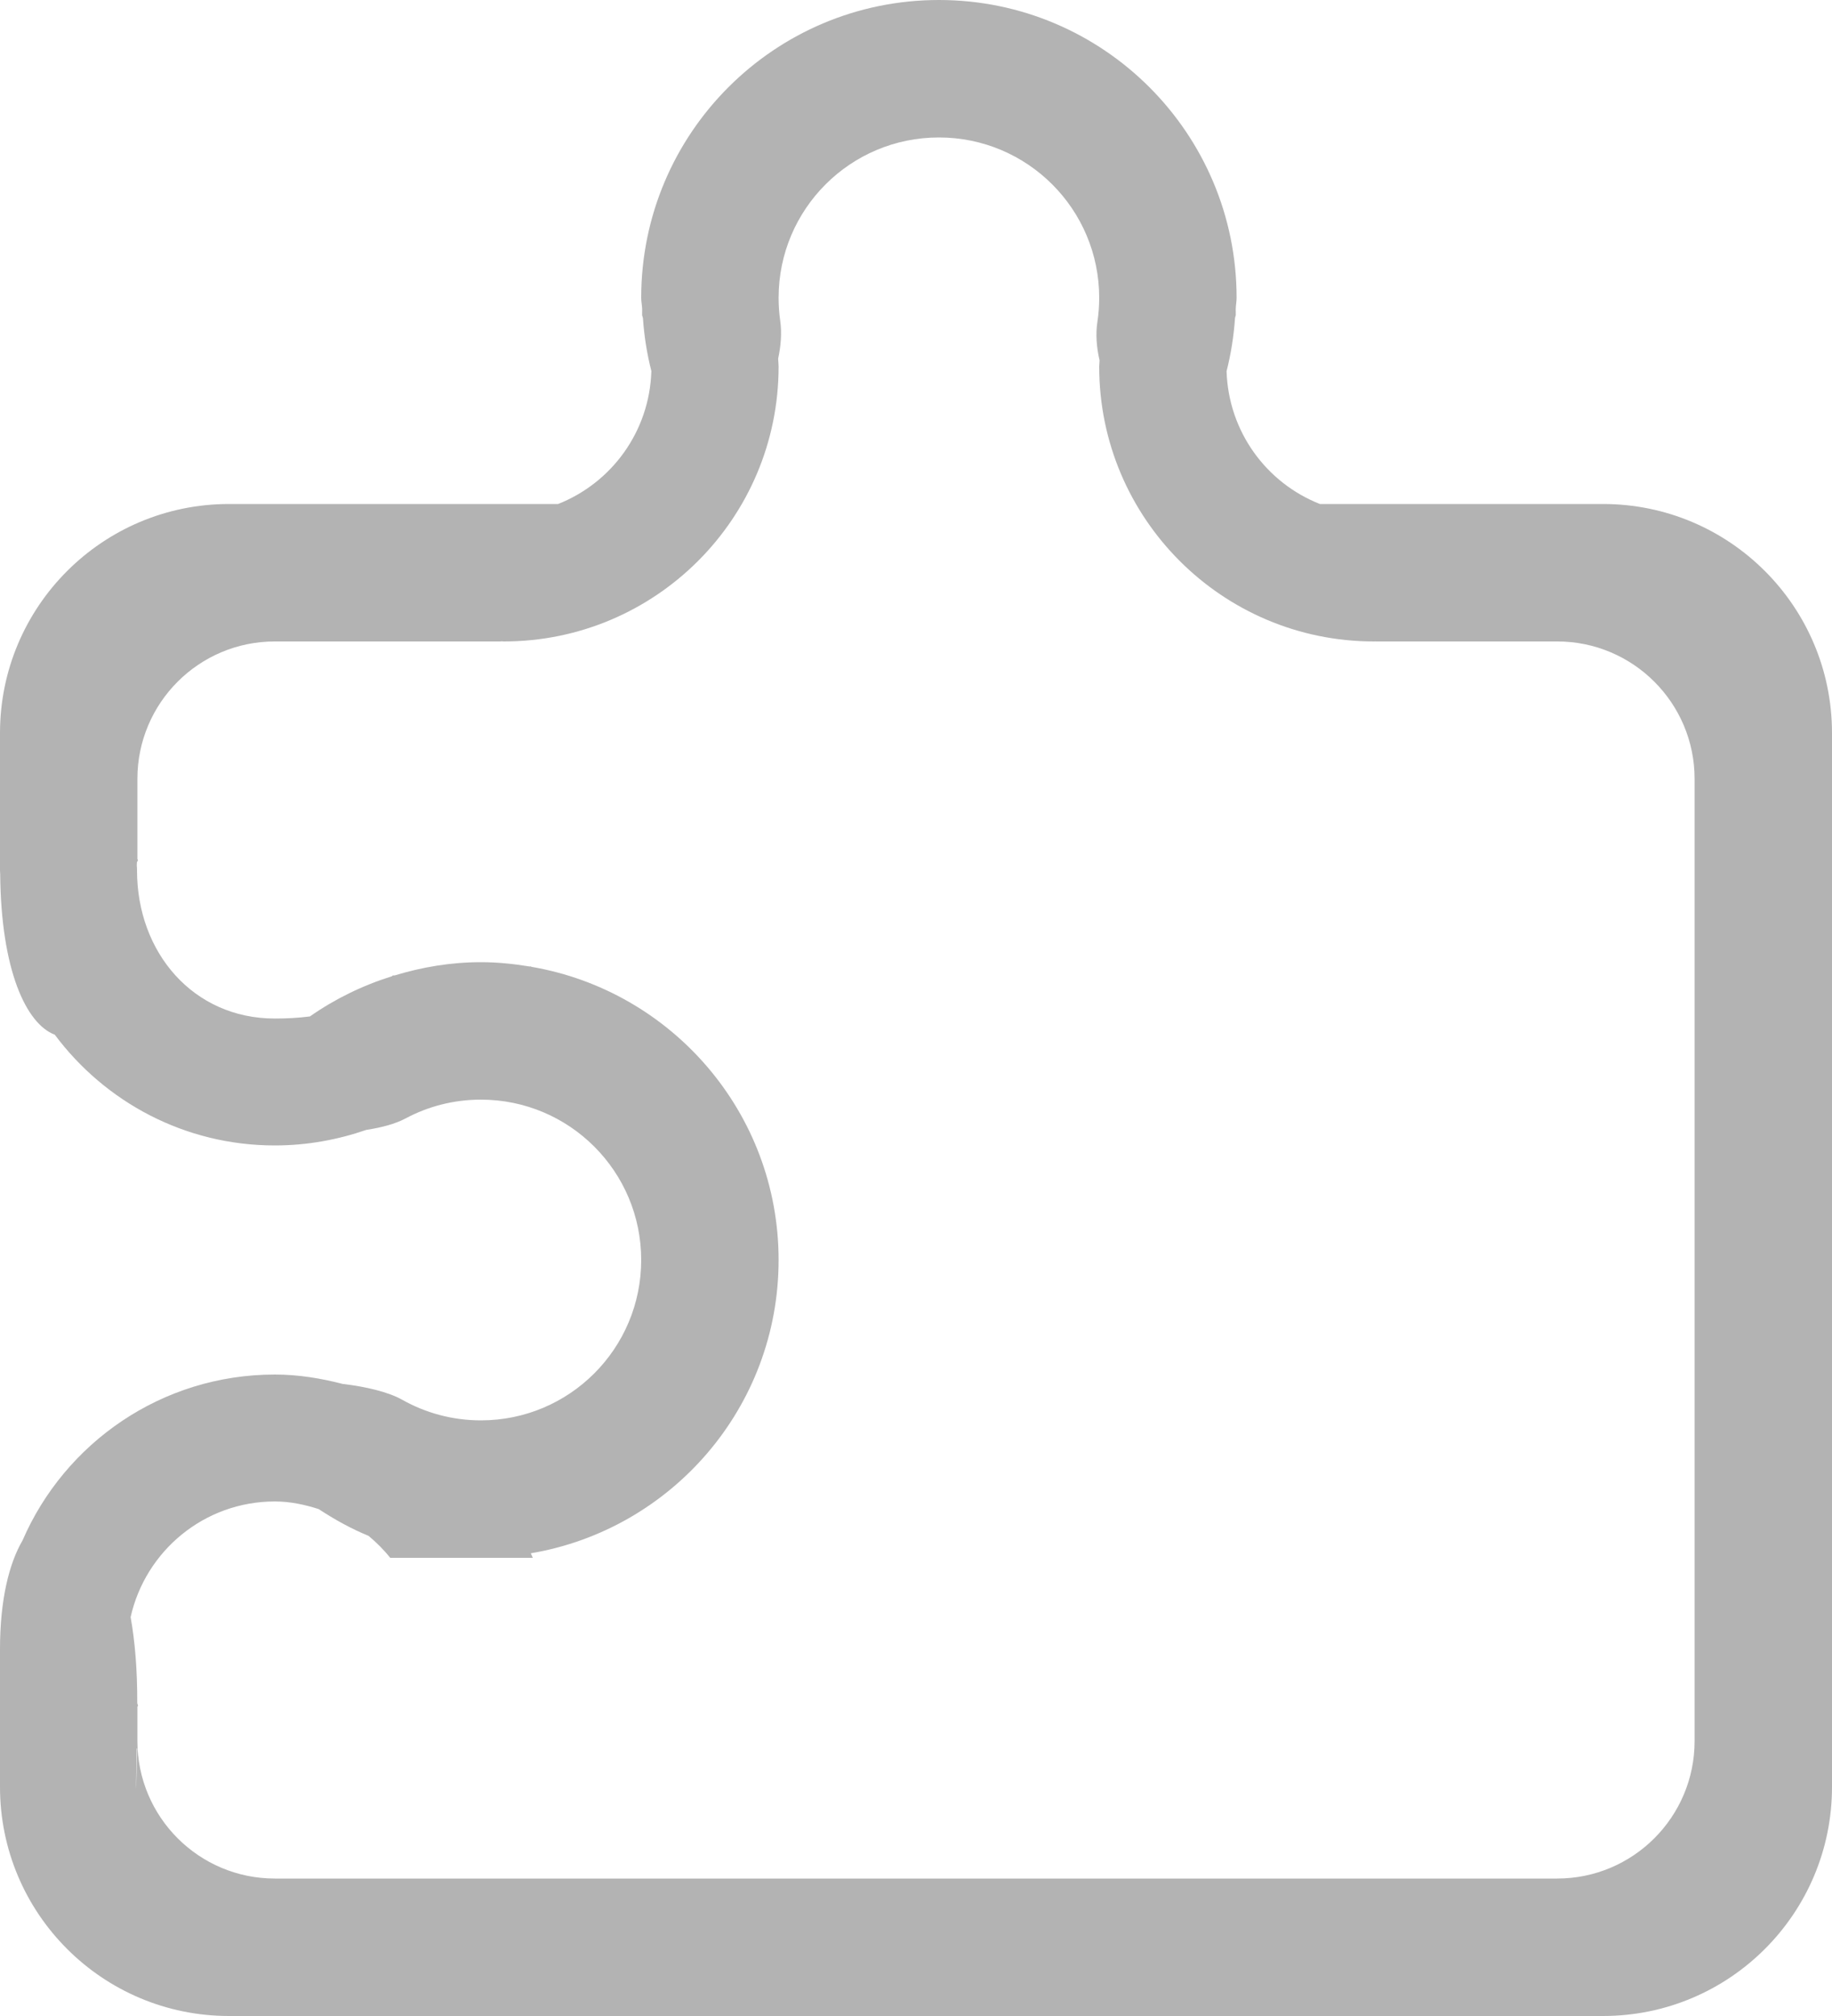 <?xml version="1.0" encoding="utf-8"?>
<!-- Generator: Adobe Illustrator 16.0.0, SVG Export Plug-In . SVG Version: 6.00 Build 0)  -->
<!DOCTYPE svg PUBLIC "-//W3C//DTD SVG 1.1//EN" "http://www.w3.org/Graphics/SVG/1.1/DTD/svg11.dtd">
<svg version="1.1" id="图层_1" xmlns="http://www.w3.org/2000/svg" xmlns:xlink="http://www.w3.org/1999/xlink" x="0px" y="0px"
	 width="40px" height="44px" viewBox="0 0 40 44" enable-background="new 0 0 40 44" xml:space="preserve">
<g>
	<g>
		<path fill-rule="evenodd" clip-rule="evenodd" fill="#B3B3B3" d="M35,11c0,0-0.311,0-0.832,0c-0.687,0-1.745,0-2.984,0
			c-0.74,0-1.543,0-2.365,0c-1.168-0.46-1.996-1.577-2.038-2.898c0.096-0.377,0.157-0.766,0.185-1.166
			c0.006-0.018,0.009-0.038,0.016-0.056c0.003-0.044-0.003-0.085-0.001-0.129C26.982,6.667,27,6.586,27,6.5C27,2.91,24.09,0,20.5,0
			S14,2.91,14,6.5c0,0.083,0.018,0.162,0.021,0.244c0.002,0.046-0.004,0.09-0.001,0.137c0.007,0.02,0.011,0.042,0.018,0.062
			c0.027,0.396,0.088,0.781,0.184,1.155c-0.04,1.323-0.87,2.442-2.039,2.903c-0.851,0-1.643,0-2.366,0c-1.197,0-2.204,0-2.984,0
			C5.662,11,5,11,5,11c-2.762,0-5,2.238-5,5c0,0.267,0,1.025,0,2.977c0,0.004,0,0.008,0,0.012C0,18.993,0,18.996,0,19
			c0,0.025,0.003,0.049,0.004,0.074c0.018,2.1,0.566,3.271,1.192,3.509C2.29,24.048,4.031,25,6,25c0.706,0,1.375-0.125,1.999-0.34
			c0.336-0.051,0.637-0.133,0.853-0.248C9.342,24.149,9.904,24,10.5,24c1.934,0,3.5,1.566,3.5,3.5S12.434,31,10.5,31
			c-0.623,0-1.209-0.163-1.717-0.449c-0.299-0.168-0.78-0.285-1.3-0.346C7.007,30.082,6.515,30,6,30
			c-2.468,0-4.586,1.491-5.508,3.621C0.198,34.123,0,34.918,0,35.992C0,38.168,0,39,0,39c0,2.762,2.238,5,5,5h25.023H35
			c2.762,0,5-2.238,5-5v-3.939V16C40,13.238,37.762,11,35,11z M2.985,38.16c0.003,0.002,0.007,0.004,0.011,0.006
			C2.984,38.638,2.953,39.856,2.985,38.16z M37,38c0,1.656-1.344,3-3,3h-2.54H6c-1.657,0-3-1.344-3-3c0-0.021,0-0.059,0-0.074
			c0-0.002,0-0.03,0-0.093c0-0.092,0-0.264,0-0.583c0.005-0.008,0.008-0.014,0.014-0.021c-0.007-0.018-0.01-0.038-0.017-0.057
			c0.002-0.724-0.05-1.347-0.145-1.878C3.175,33.851,4.459,32.77,6,32.77c0.337,0,0.653,0.069,0.957,0.166
			c0.344,0.225,0.704,0.427,1.089,0.584C8.219,33.664,8.379,33.823,8.52,34c1.162,0,2.281,0,3.113,0
			c-0.012-0.034-0.031-0.064-0.043-0.099C14.659,33.383,17,30.718,17,27.5c0-3.215-2.337-5.878-5.404-6.4
			c0.001-0.002,0.002-0.004,0.003-0.007c-0.011,0-0.024,0.001-0.036,0.001C11.217,21.037,10.863,21,10.5,21
			c-0.656,0-1.285,0.107-1.882,0.289c-0.015,0-0.028,0.001-0.043,0.001c-0.006,0.007-0.014,0.011-0.02,0.018
			c-0.645,0.202-1.247,0.497-1.788,0.876C6.519,22.216,6.262,22.23,6,22.23c-1.784,0-3.008-1.445-3.008-3.229
			c0-0.049-0.002-0.082-0.005-0.106c0-0.024,0.002-0.046,0.002-0.071c0.007-0.015,0.014-0.028,0.024-0.053
			C3.008,18.764,3.005,18.758,3,18.75c0-0.089,0-0.143,0-0.21c0-0.139,0-0.254,0-0.373c0-0.03,0-0.064,0-0.093
			c0-0.088,0-0.165,0-0.242C3,17.437,3,17.165,3,17c0-1.657,1.343-3,3-3c0,0,0.906,0,4.939,0l0.002-0.004
			C10.962,13.996,10.979,14,11,14c3.313,0,6-2.687,6-6c0-0.059-0.008-0.114-0.01-0.172c0.06-0.28,0.083-0.563,0.045-0.828
			C17.012,6.836,17,6.669,17,6.5C17,4.567,18.566,3,20.5,3S24,4.567,24,6.5c0,0.18-0.014,0.357-0.04,0.53
			c-0.041,0.268-0.017,0.554,0.048,0.836C24.007,7.911,24,7.955,24,8c0,3.313,2.686,6,6,6c0.013,0,0.022-0.002,0.035-0.002
			L30.037,14C33.01,14,34,14,34,14c1.656,0,3,1.343,3,3v18.061V38z"/>
	</g>
</g>
</svg>
